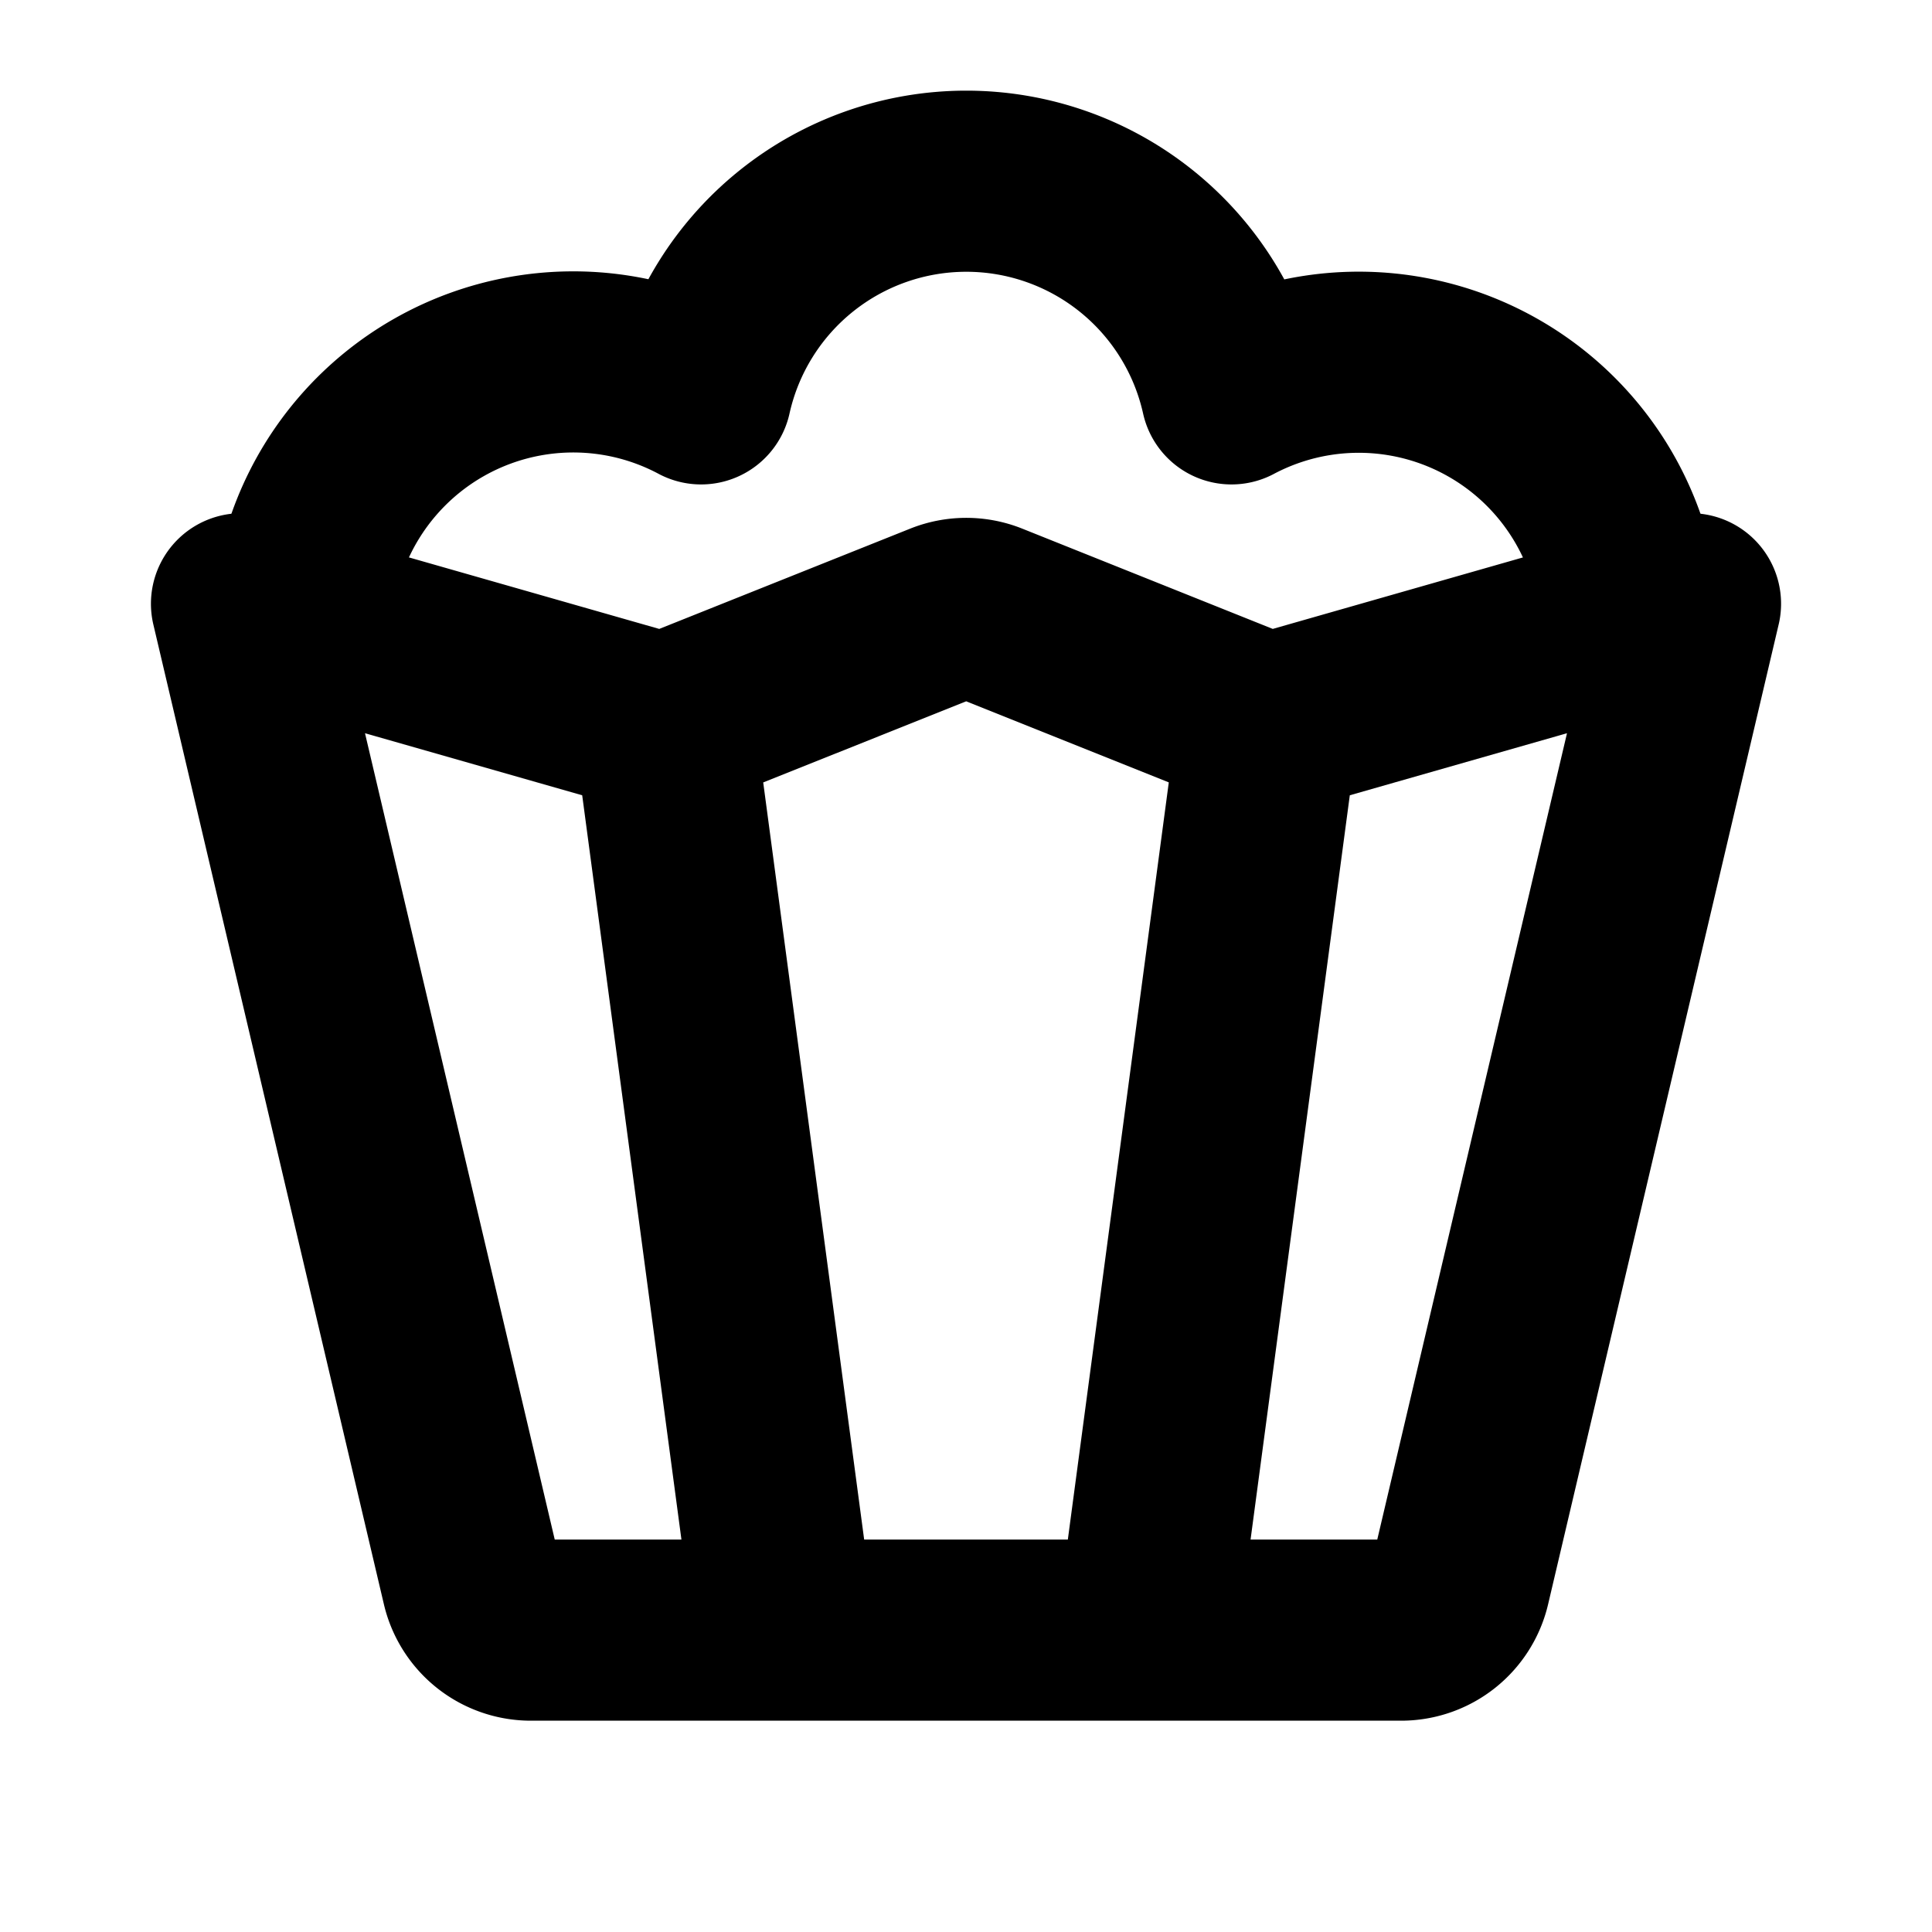 <svg xmlns="http://www.w3.org/2000/svg" viewBox="0 0 256 256" width="20" height="20"><path fill="none" d="M0 0h256v256H0z"/><path d="M32 80l30.55 129.83a8 8 0 007.79 6.17h115.32a8 8 0 007.79-6.17L224 80l-56 16-37-14.81a8 8 0 00-5.94 0L88 96zM88 96l16 120M168 96l-16 120" fill="none" stroke="currentColor" stroke-linecap="round" stroke-linejoin="round" stroke-width="24"/><path d="M216 82.3a36 36 0 00-52.82-30.11 36 36 0 00-70.28 0A36 36 0 0040 82.29" fill="none" stroke="currentColor" stroke-linecap="round" stroke-linejoin="round" stroke-width="24"/></svg>